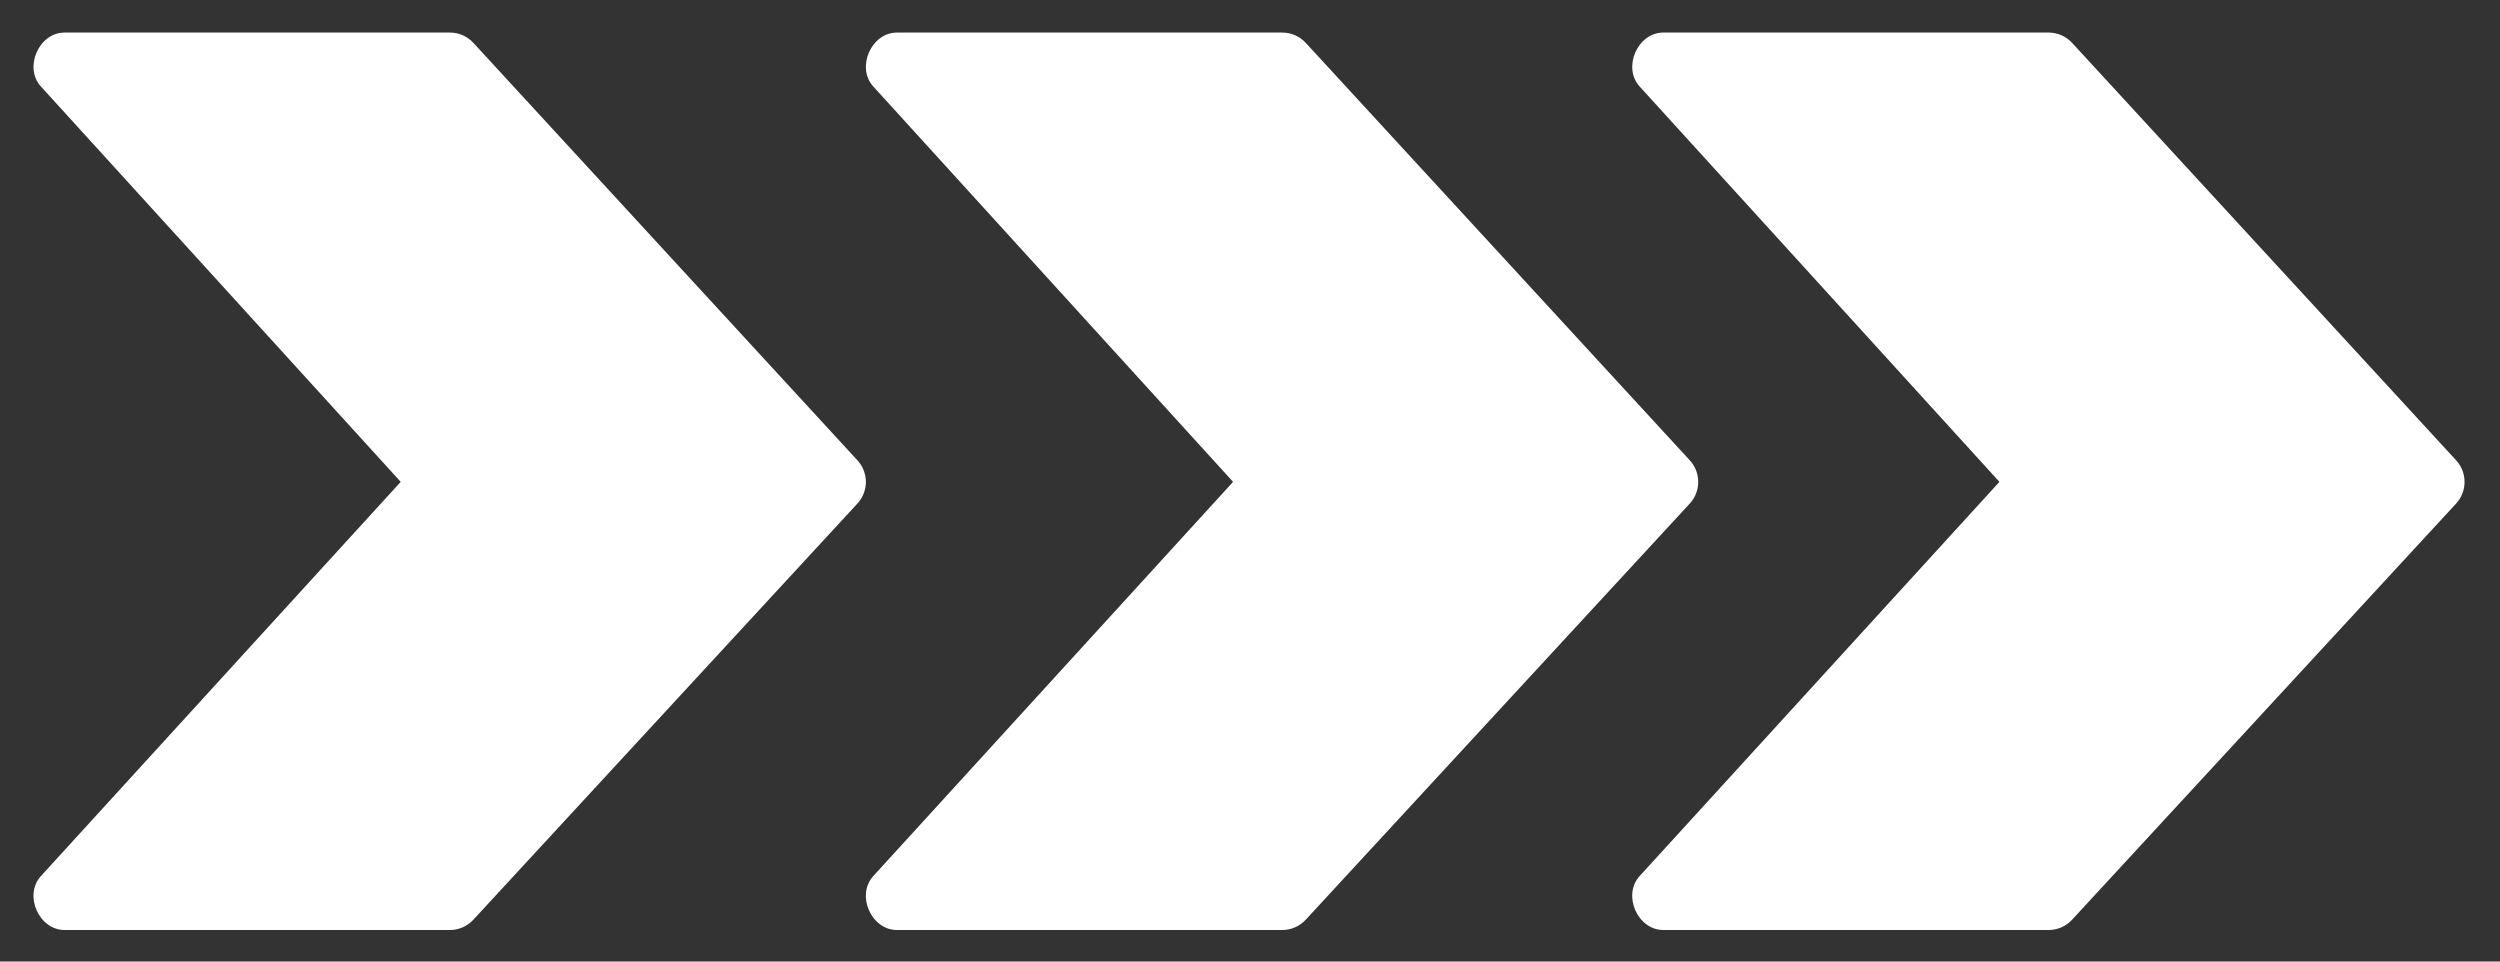 <svg width="39" height="15" viewBox="0 0 39 15" fill="none" xmlns="http://www.w3.org/2000/svg">
<rect x="0" y="0" width="39" height="15" fill="#333333" stroke="none"/>
<path d="M13.622 1.348L19.236 7.517L13.623 13.667C13.352 13.964 13.591 14.508 13.992 14.508H20.003C20.143 14.508 20.275 14.45 20.37 14.347L26.359 7.857C26.445 7.765 26.492 7.644 26.492 7.519C26.493 7.393 26.445 7.272 26.36 7.18L20.371 0.67C20.324 0.619 20.267 0.578 20.204 0.55C20.141 0.522 20.072 0.508 20.003 0.508H13.992C13.591 0.508 13.354 1.052 13.622 1.348Z" fill="white"/>
<path d="M0.637 1.348L6.251 7.517L0.638 13.667C0.367 13.964 0.606 14.508 1.007 14.508H7.018C7.158 14.508 7.29 14.45 7.385 14.347L13.374 7.857C13.46 7.765 13.507 7.644 13.508 7.519C13.508 7.393 13.46 7.272 13.375 7.18L7.386 0.67C7.339 0.619 7.283 0.578 7.219 0.55C7.156 0.522 7.088 0.508 7.018 0.508H1.007C0.606 0.508 0.369 1.052 0.637 1.348Z" fill="white"/>
<path d="M25.577 1.348L31.191 7.517L25.578 13.667C25.307 13.964 25.546 14.508 25.947 14.508H31.958C32.098 14.508 32.23 14.45 32.325 14.347L38.314 7.857C38.4 7.765 38.447 7.644 38.447 7.519C38.447 7.393 38.4 7.272 38.315 7.18L32.326 0.67C32.279 0.619 32.222 0.578 32.159 0.55C32.096 0.522 32.027 0.508 31.958 0.508H25.947C25.546 0.508 25.309 1.052 25.577 1.348Z" fill="white"/>
</svg>
